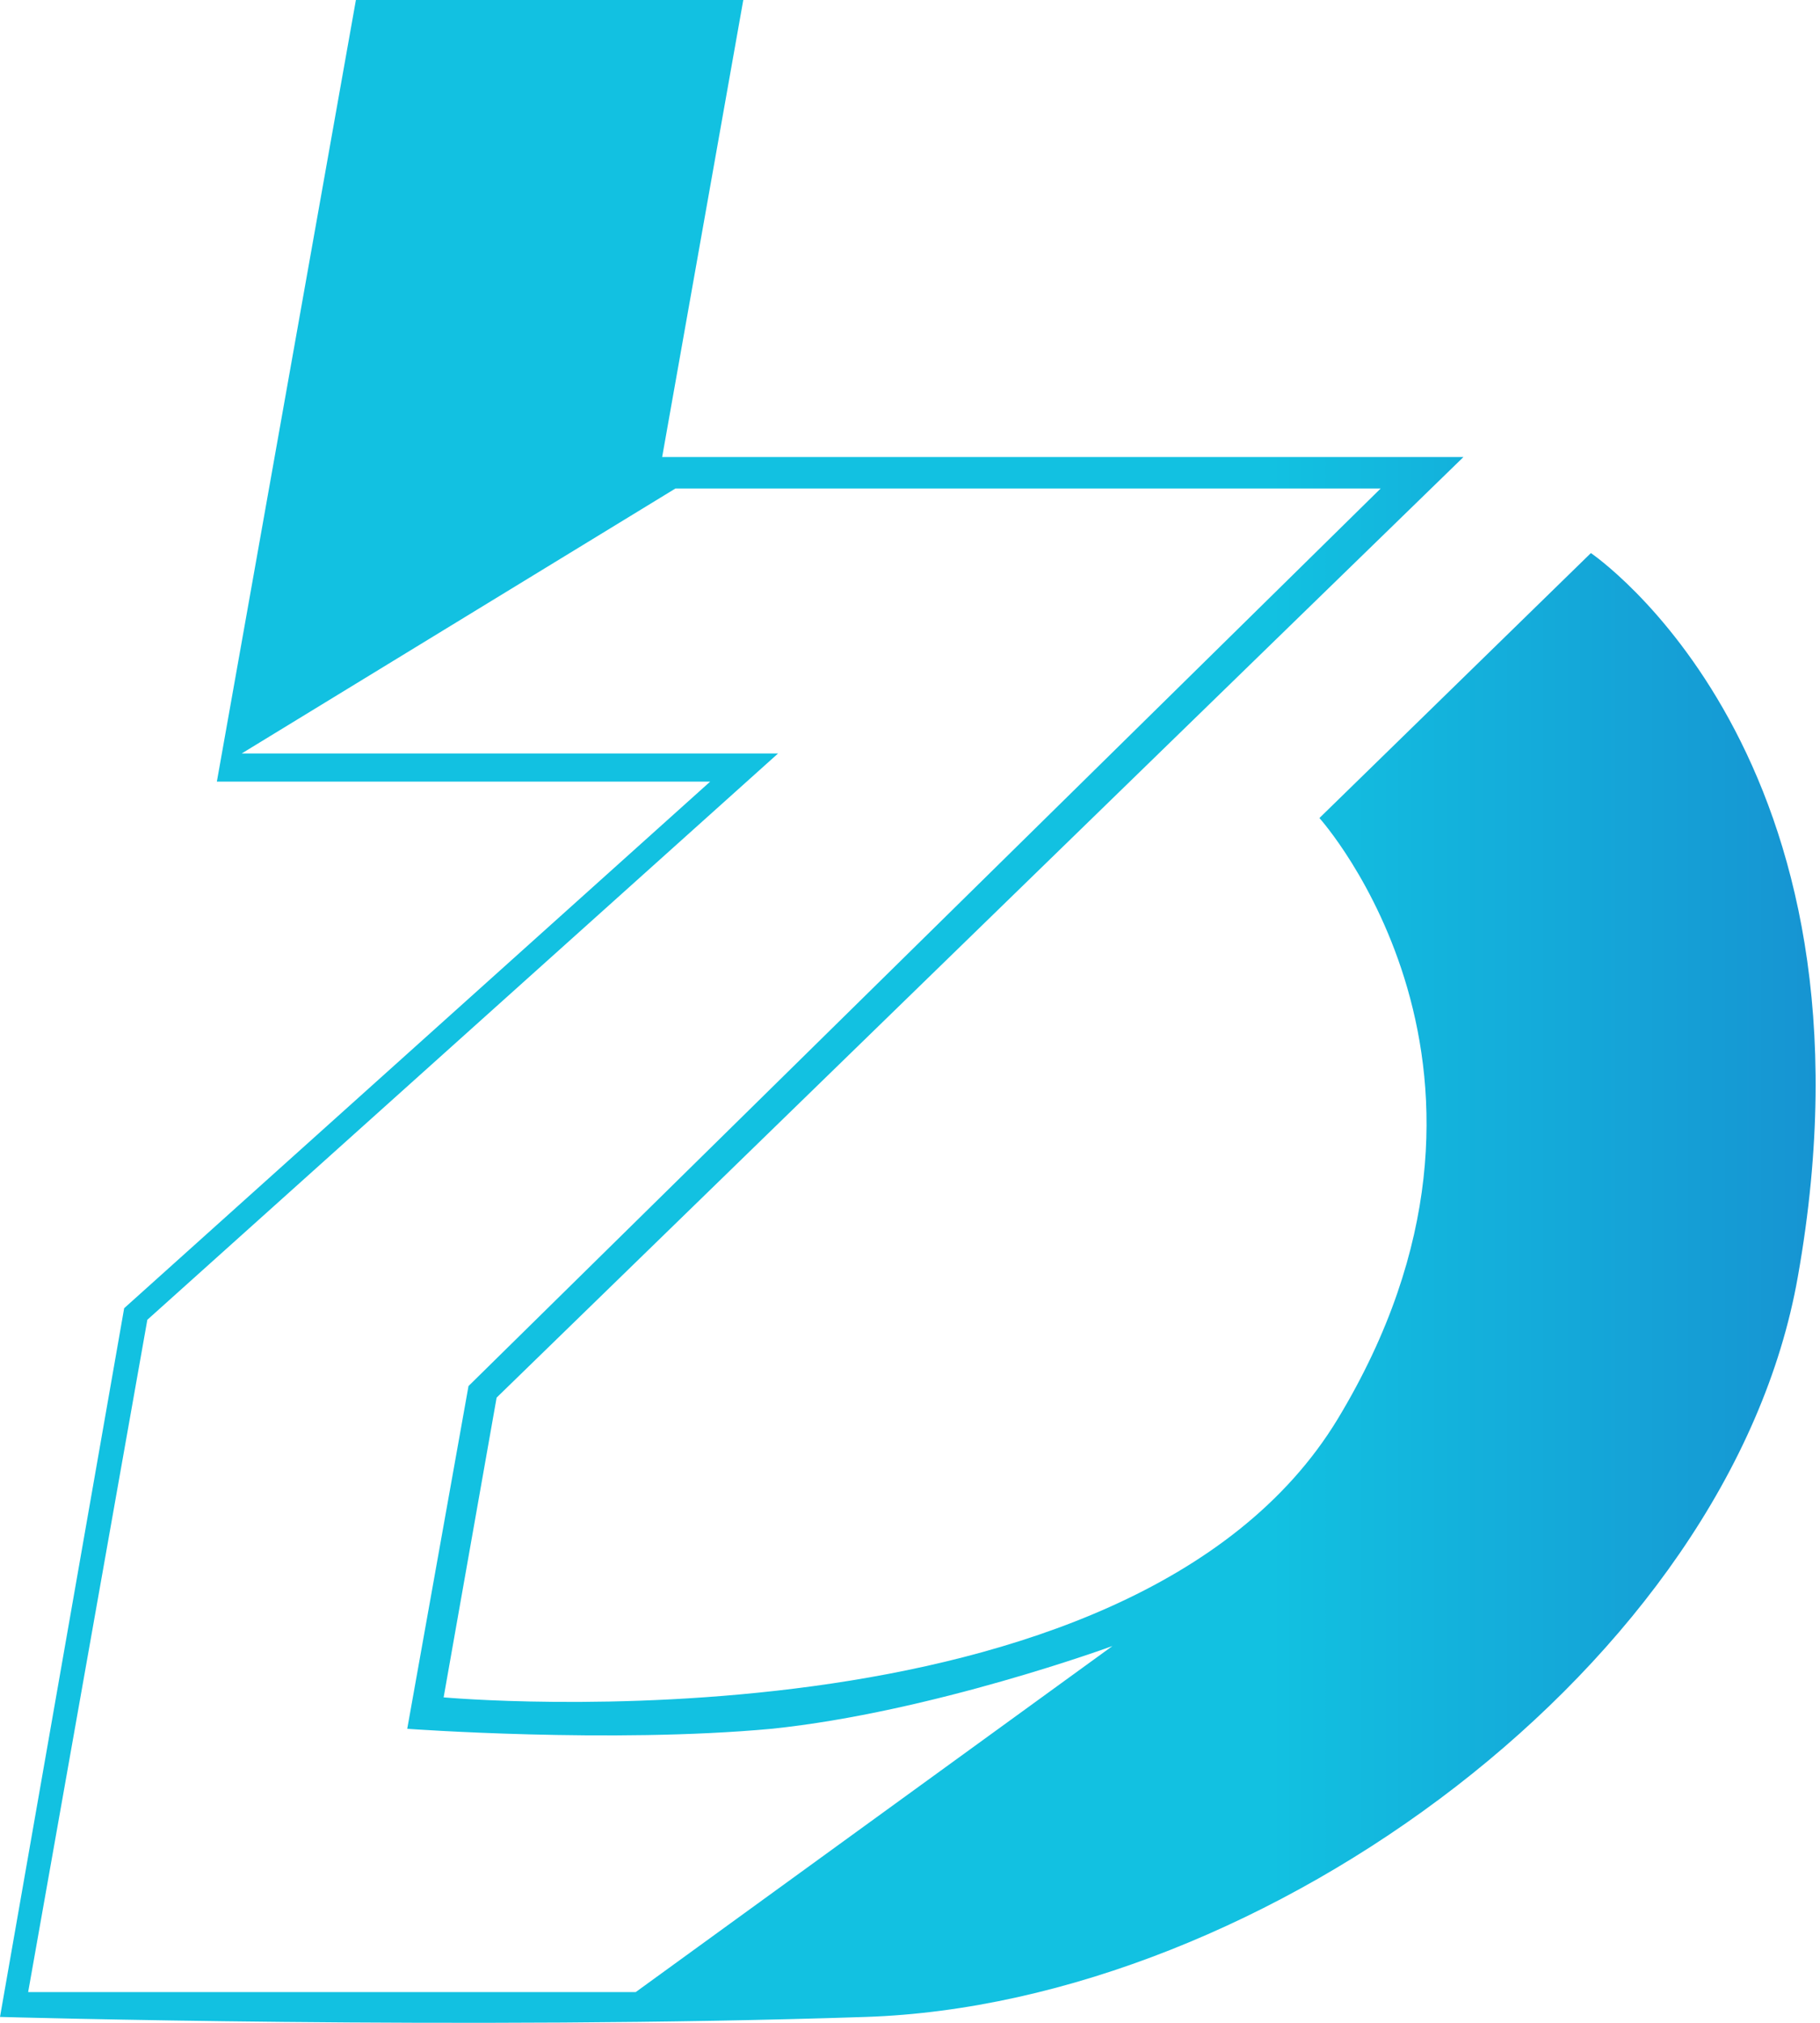 <svg width="45" height="50" viewBox="0 0 45 50" fill="none" xmlns="http://www.w3.org/2000/svg">
<g clip-path="url(#clip0_891_1220)">
<path d="M15.718 49.24H0.696L3.643 32.622L19.238 18.624H5.976L16.7 12.075H34.137L11.584 34.26L10.069 42.732C10.069 42.732 15.104 43.1 19.074 42.732C23.044 42.323 27.506 40.686 27.506 40.686L15.718 49.24ZM39.335 13.671L32.623 20.22C32.623 20.22 38.271 26.483 33.073 35.078C27.956 43.51 10.969 41.955 10.969 41.955L12.279 34.546L36.184 11.297H16.372L18.378 0H8.8L5.362 19.32H17.559L3.07 32.336L0 49.854C0 49.854 11.584 50.182 21.407 49.854C31.272 49.527 42.773 41.095 44.452 31.558C46.744 18.664 39.335 13.671 39.335 13.671Z" fill="url(#paint0_linear_891_1220)"/>
</g>
<defs>
<linearGradient id="paint0_linear_891_1220" x1="-6.93664e-05" y1="25" x2="44.892" y2="25" gradientUnits="userSpaceOnUse">
<stop stop-color="#12C1E1"/>
<stop offset="0.7" stop-color="#12C1E1"/>
<stop offset="1" stop-color="#1694D2"/>
</linearGradient>
<clipPath id="clip0_891_1220">
<rect width="44.892" height="50" fill="white"/>
</clipPath>
</defs>
</svg>
